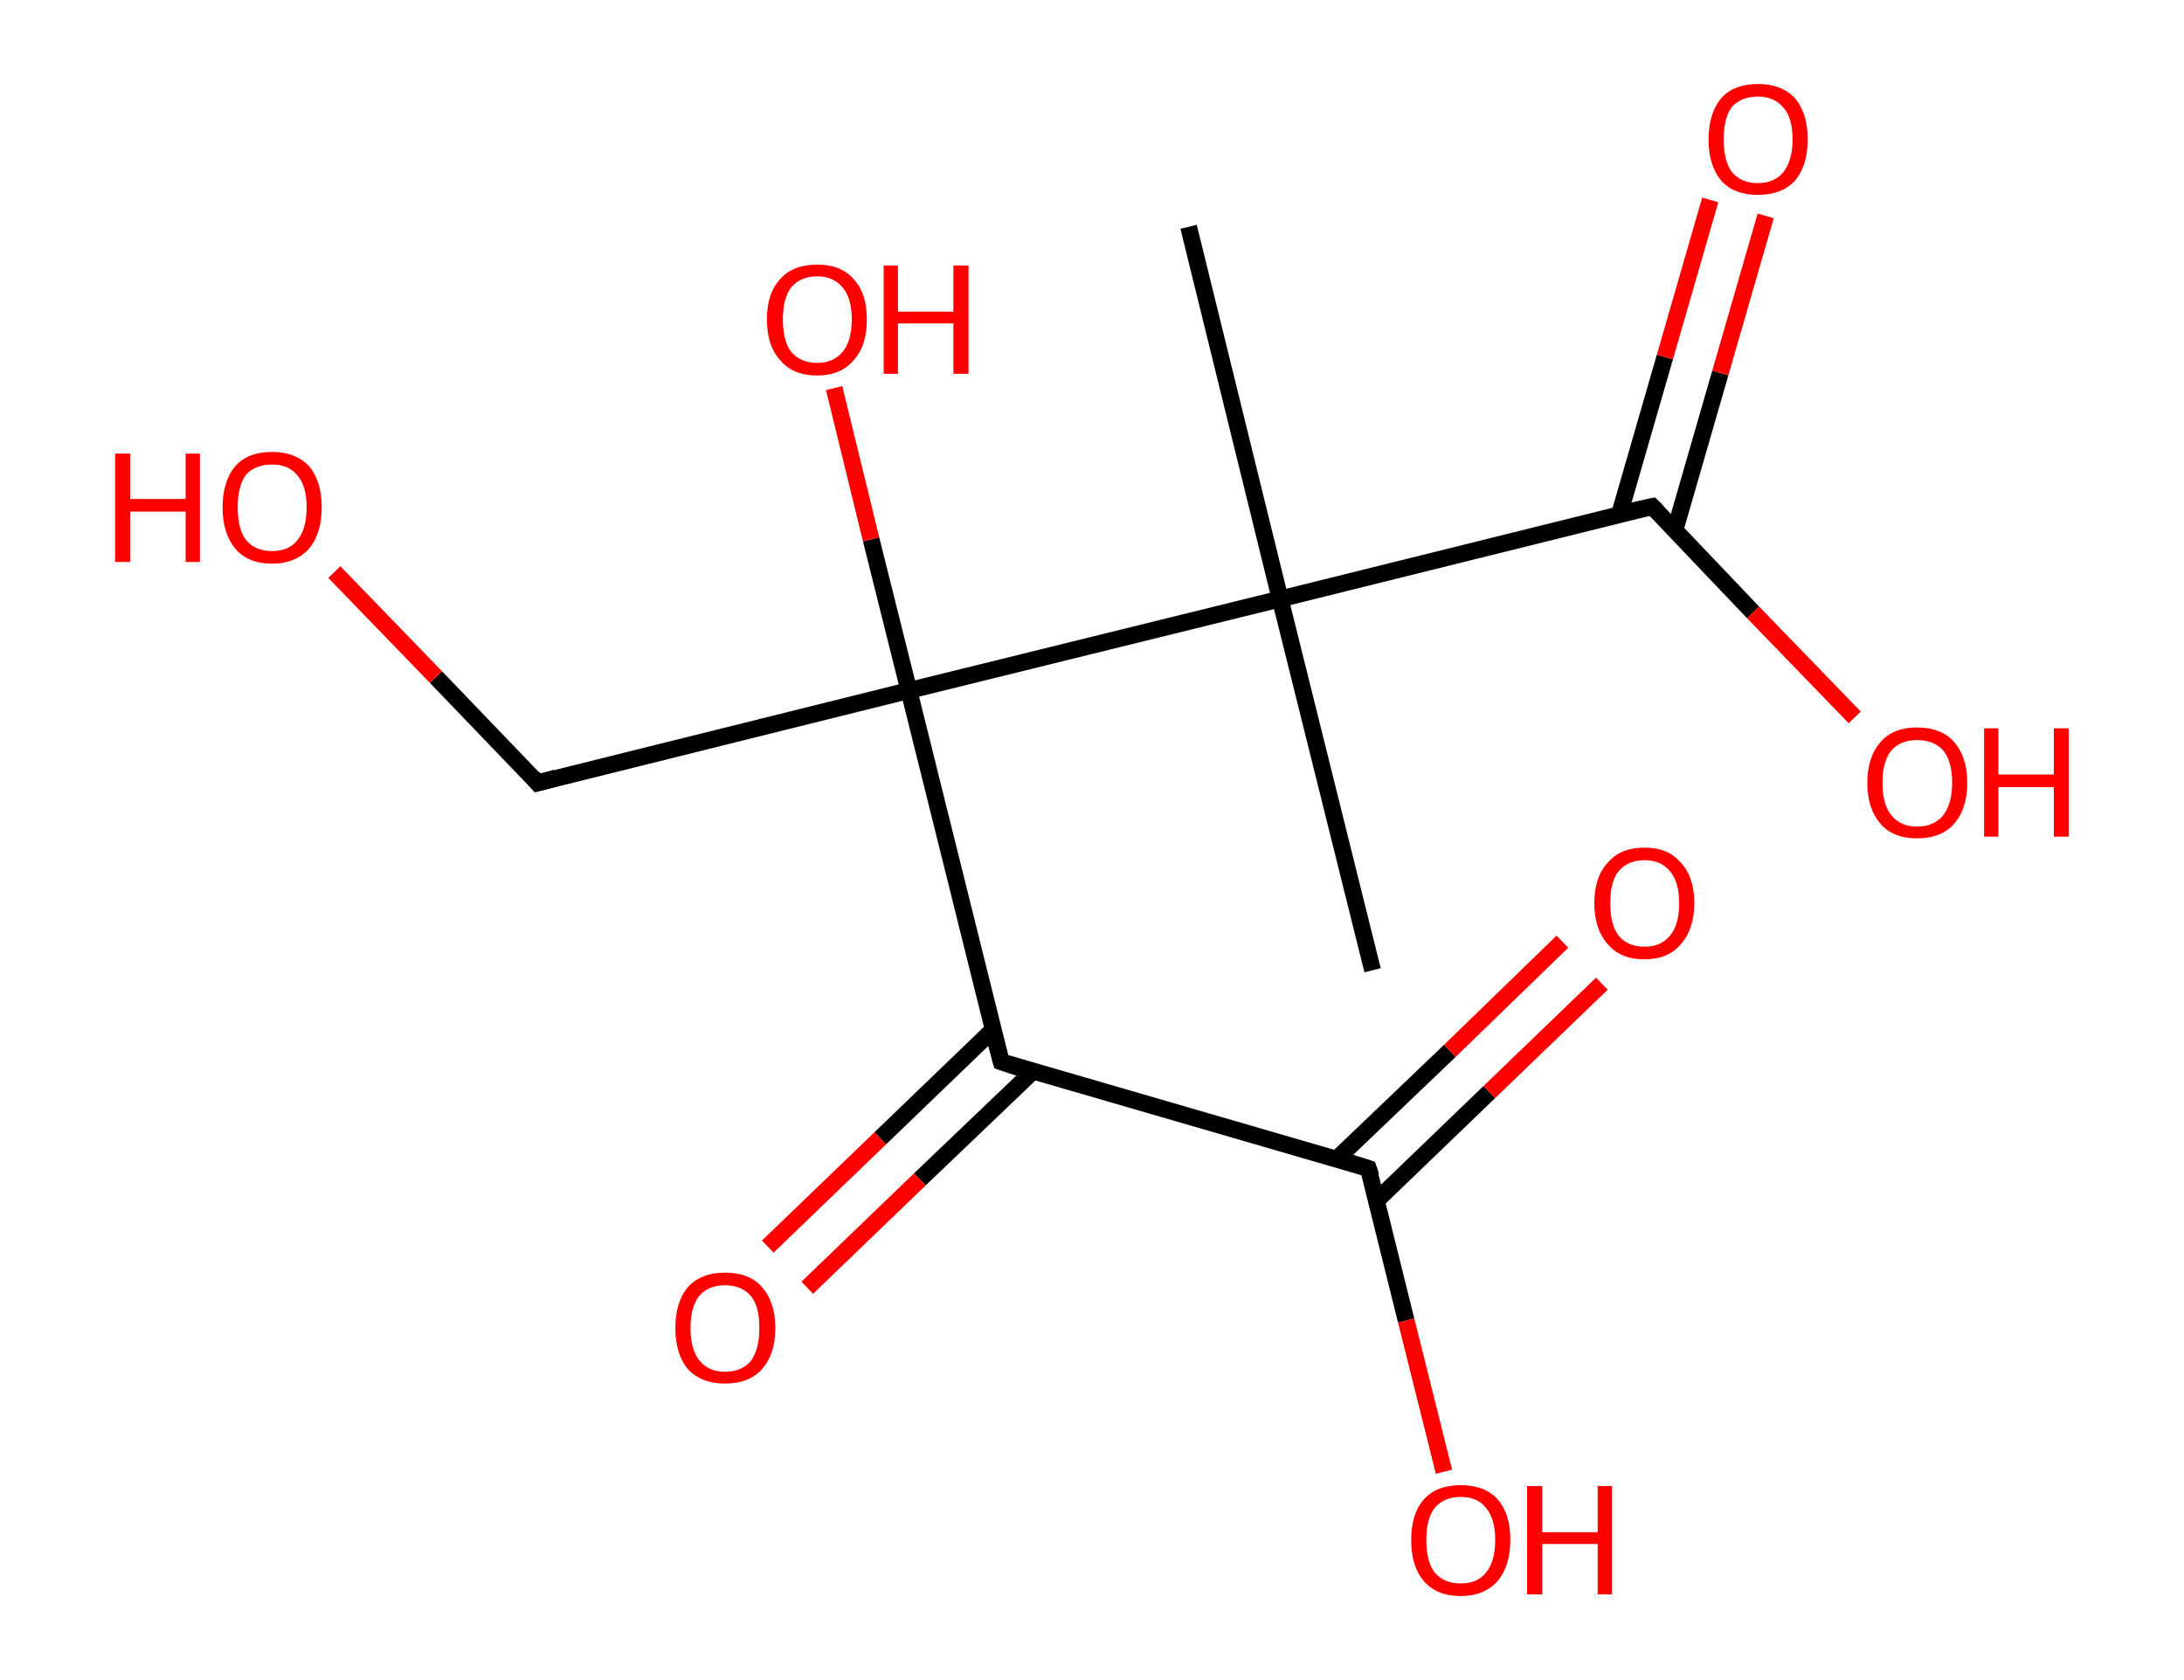 <?xml version='1.0' encoding='ASCII' standalone='yes'?>
<svg xmlns="http://www.w3.org/2000/svg" xmlns:rdkit="http://www.rdkit.org/xml" xmlns:xlink="http://www.w3.org/1999/xlink" version="1.1" baseProfile="full" xml:space="preserve" width="260px" height="200px" viewBox="0 0 260 200">
<!-- END OF HEADER -->
<rect style="opacity:1.0;fill:#FFFFFF;stroke:none" width="260.0" height="200.0" x="0.0" y="0.0"> </rect>
<path class="bond-0 atom-0 atom-1" d="M 141.5,27.0 L 152.4,71.3" style="fill:none;fill-rule:evenodd;stroke:#000000;stroke-width:2.0px;stroke-linecap:butt;stroke-linejoin:miter;stroke-opacity:1"/>
<path class="bond-1 atom-1 atom-2" d="M 152.4,71.3 L 163.4,115.5" style="fill:none;fill-rule:evenodd;stroke:#000000;stroke-width:2.0px;stroke-linecap:butt;stroke-linejoin:miter;stroke-opacity:1"/>
<path class="bond-2 atom-1 atom-3" d="M 152.4,71.3 L 196.7,60.3" style="fill:none;fill-rule:evenodd;stroke:#000000;stroke-width:2.0px;stroke-linecap:butt;stroke-linejoin:miter;stroke-opacity:1"/>
<path class="bond-3 atom-3 atom-4" d="M 199.4,63.1 L 204.8,44.4" style="fill:none;fill-rule:evenodd;stroke:#000000;stroke-width:2.0px;stroke-linecap:butt;stroke-linejoin:miter;stroke-opacity:1"/>
<path class="bond-3 atom-3 atom-4" d="M 204.8,44.4 L 210.2,25.7" style="fill:none;fill-rule:evenodd;stroke:#FF0000;stroke-width:2.0px;stroke-linecap:butt;stroke-linejoin:miter;stroke-opacity:1"/>
<path class="bond-3 atom-3 atom-4" d="M 192.8,61.2 L 198.2,42.5" style="fill:none;fill-rule:evenodd;stroke:#000000;stroke-width:2.0px;stroke-linecap:butt;stroke-linejoin:miter;stroke-opacity:1"/>
<path class="bond-3 atom-3 atom-4" d="M 198.2,42.5 L 203.6,23.8" style="fill:none;fill-rule:evenodd;stroke:#FF0000;stroke-width:2.0px;stroke-linecap:butt;stroke-linejoin:miter;stroke-opacity:1"/>
<path class="bond-4 atom-3 atom-5" d="M 196.7,60.3 L 208.7,72.9" style="fill:none;fill-rule:evenodd;stroke:#000000;stroke-width:2.0px;stroke-linecap:butt;stroke-linejoin:miter;stroke-opacity:1"/>
<path class="bond-4 atom-3 atom-5" d="M 208.7,72.9 L 220.8,85.4" style="fill:none;fill-rule:evenodd;stroke:#FF0000;stroke-width:2.0px;stroke-linecap:butt;stroke-linejoin:miter;stroke-opacity:1"/>
<path class="bond-5 atom-1 atom-6" d="M 152.4,71.3 L 108.2,82.2" style="fill:none;fill-rule:evenodd;stroke:#000000;stroke-width:2.0px;stroke-linecap:butt;stroke-linejoin:miter;stroke-opacity:1"/>
<path class="bond-6 atom-6 atom-7" d="M 108.2,82.2 L 103.7,64.2" style="fill:none;fill-rule:evenodd;stroke:#000000;stroke-width:2.0px;stroke-linecap:butt;stroke-linejoin:miter;stroke-opacity:1"/>
<path class="bond-6 atom-6 atom-7" d="M 103.7,64.2 L 99.3,46.2" style="fill:none;fill-rule:evenodd;stroke:#FF0000;stroke-width:2.0px;stroke-linecap:butt;stroke-linejoin:miter;stroke-opacity:1"/>
<path class="bond-7 atom-6 atom-8" d="M 108.2,82.2 L 64.0,93.2" style="fill:none;fill-rule:evenodd;stroke:#000000;stroke-width:2.0px;stroke-linecap:butt;stroke-linejoin:miter;stroke-opacity:1"/>
<path class="bond-8 atom-8 atom-9" d="M 64.0,93.2 L 51.9,80.6" style="fill:none;fill-rule:evenodd;stroke:#000000;stroke-width:2.0px;stroke-linecap:butt;stroke-linejoin:miter;stroke-opacity:1"/>
<path class="bond-8 atom-8 atom-9" d="M 51.9,80.6 L 39.8,68.1" style="fill:none;fill-rule:evenodd;stroke:#FF0000;stroke-width:2.0px;stroke-linecap:butt;stroke-linejoin:miter;stroke-opacity:1"/>
<path class="bond-9 atom-6 atom-10" d="M 108.2,82.2 L 119.2,126.4" style="fill:none;fill-rule:evenodd;stroke:#000000;stroke-width:2.0px;stroke-linecap:butt;stroke-linejoin:miter;stroke-opacity:1"/>
<path class="bond-10 atom-10 atom-11" d="M 118.2,122.6 L 104.8,135.5" style="fill:none;fill-rule:evenodd;stroke:#000000;stroke-width:2.0px;stroke-linecap:butt;stroke-linejoin:miter;stroke-opacity:1"/>
<path class="bond-10 atom-10 atom-11" d="M 104.8,135.5 L 91.4,148.4" style="fill:none;fill-rule:evenodd;stroke:#FF0000;stroke-width:2.0px;stroke-linecap:butt;stroke-linejoin:miter;stroke-opacity:1"/>
<path class="bond-10 atom-10 atom-11" d="M 123.0,127.5 L 109.5,140.4" style="fill:none;fill-rule:evenodd;stroke:#000000;stroke-width:2.0px;stroke-linecap:butt;stroke-linejoin:miter;stroke-opacity:1"/>
<path class="bond-10 atom-10 atom-11" d="M 109.5,140.4 L 96.1,153.3" style="fill:none;fill-rule:evenodd;stroke:#FF0000;stroke-width:2.0px;stroke-linecap:butt;stroke-linejoin:miter;stroke-opacity:1"/>
<path class="bond-11 atom-10 atom-12" d="M 119.2,126.4 L 162.9,139.1" style="fill:none;fill-rule:evenodd;stroke:#000000;stroke-width:2.0px;stroke-linecap:butt;stroke-linejoin:miter;stroke-opacity:1"/>
<path class="bond-12 atom-12 atom-13" d="M 163.9,142.9 L 177.3,130.0" style="fill:none;fill-rule:evenodd;stroke:#000000;stroke-width:2.0px;stroke-linecap:butt;stroke-linejoin:miter;stroke-opacity:1"/>
<path class="bond-12 atom-12 atom-13" d="M 177.3,130.0 L 190.7,117.1" style="fill:none;fill-rule:evenodd;stroke:#FF0000;stroke-width:2.0px;stroke-linecap:butt;stroke-linejoin:miter;stroke-opacity:1"/>
<path class="bond-12 atom-12 atom-13" d="M 159.1,138.0 L 172.6,125.1" style="fill:none;fill-rule:evenodd;stroke:#000000;stroke-width:2.0px;stroke-linecap:butt;stroke-linejoin:miter;stroke-opacity:1"/>
<path class="bond-12 atom-12 atom-13" d="M 172.6,125.1 L 186.0,112.1" style="fill:none;fill-rule:evenodd;stroke:#FF0000;stroke-width:2.0px;stroke-linecap:butt;stroke-linejoin:miter;stroke-opacity:1"/>
<path class="bond-13 atom-12 atom-14" d="M 162.9,139.1 L 167.4,157.2" style="fill:none;fill-rule:evenodd;stroke:#000000;stroke-width:2.0px;stroke-linecap:butt;stroke-linejoin:miter;stroke-opacity:1"/>
<path class="bond-13 atom-12 atom-14" d="M 167.4,157.2 L 171.9,175.2" style="fill:none;fill-rule:evenodd;stroke:#FF0000;stroke-width:2.0px;stroke-linecap:butt;stroke-linejoin:miter;stroke-opacity:1"/>
<path d="M 194.4,60.8 L 196.7,60.3 L 197.3,60.9" style="fill:none;stroke:#000000;stroke-width:2.0px;stroke-linecap:butt;stroke-linejoin:miter;stroke-opacity:1;"/>
<path d="M 66.2,92.6 L 64.0,93.2 L 63.4,92.5" style="fill:none;stroke:#000000;stroke-width:2.0px;stroke-linecap:butt;stroke-linejoin:miter;stroke-opacity:1;"/>
<path d="M 118.6,124.2 L 119.2,126.4 L 121.3,127.1" style="fill:none;stroke:#000000;stroke-width:2.0px;stroke-linecap:butt;stroke-linejoin:miter;stroke-opacity:1;"/>
<path d="M 160.7,138.4 L 162.9,139.1 L 163.2,140.0" style="fill:none;stroke:#000000;stroke-width:2.0px;stroke-linecap:butt;stroke-linejoin:miter;stroke-opacity:1;"/>
<path class="atom-4" d="M 203.4 16.6 Q 203.4 13.5, 204.9 11.7 Q 206.4 10.0, 209.3 10.0 Q 212.1 10.0, 213.7 11.7 Q 215.2 13.5, 215.2 16.6 Q 215.2 19.7, 213.7 21.5 Q 212.1 23.2, 209.3 23.2 Q 206.4 23.2, 204.9 21.5 Q 203.4 19.7, 203.4 16.6 M 209.3 21.8 Q 211.2 21.8, 212.3 20.5 Q 213.4 19.1, 213.4 16.6 Q 213.4 14.0, 212.3 12.8 Q 211.2 11.5, 209.3 11.5 Q 207.3 11.5, 206.2 12.7 Q 205.2 14.0, 205.2 16.6 Q 205.2 19.2, 206.2 20.5 Q 207.3 21.8, 209.3 21.8 " fill="#FF0000"/>
<path class="atom-5" d="M 222.3 93.2 Q 222.3 90.1, 223.9 88.3 Q 225.4 86.6, 228.2 86.6 Q 231.1 86.6, 232.6 88.3 Q 234.2 90.1, 234.2 93.2 Q 234.2 96.3, 232.6 98.1 Q 231.1 99.8, 228.2 99.8 Q 225.4 99.8, 223.9 98.1 Q 222.3 96.3, 222.3 93.2 M 228.2 98.4 Q 230.2 98.4, 231.3 97.1 Q 232.4 95.7, 232.4 93.2 Q 232.4 90.6, 231.3 89.3 Q 230.2 88.1, 228.2 88.1 Q 226.3 88.1, 225.2 89.3 Q 224.1 90.6, 224.1 93.2 Q 224.1 95.8, 225.2 97.1 Q 226.3 98.4, 228.2 98.4 " fill="#FF0000"/>
<path class="atom-5" d="M 236.2 86.7 L 237.9 86.7 L 237.9 92.2 L 244.5 92.2 L 244.5 86.7 L 246.3 86.7 L 246.3 99.6 L 244.5 99.6 L 244.5 93.7 L 237.9 93.7 L 237.9 99.6 L 236.2 99.6 L 236.2 86.7 " fill="#FF0000"/>
<path class="atom-7" d="M 91.3 38.0 Q 91.3 34.9, 92.9 33.2 Q 94.4 31.5, 97.3 31.5 Q 100.1 31.5, 101.6 33.2 Q 103.2 34.9, 103.2 38.0 Q 103.2 41.2, 101.6 42.9 Q 100.1 44.7, 97.3 44.7 Q 94.4 44.7, 92.9 42.9 Q 91.3 41.2, 91.3 38.0 M 97.3 43.2 Q 99.2 43.2, 100.3 41.9 Q 101.4 40.6, 101.4 38.0 Q 101.4 35.5, 100.3 34.2 Q 99.2 32.9, 97.3 32.9 Q 95.3 32.9, 94.2 34.2 Q 93.2 35.5, 93.2 38.0 Q 93.2 40.6, 94.2 41.9 Q 95.3 43.2, 97.3 43.2 " fill="#FF0000"/>
<path class="atom-7" d="M 105.2 31.6 L 106.9 31.6 L 106.9 37.1 L 113.5 37.1 L 113.5 31.6 L 115.3 31.6 L 115.3 44.5 L 113.5 44.5 L 113.5 38.5 L 106.9 38.5 L 106.9 44.5 L 105.2 44.5 L 105.2 31.6 " fill="#FF0000"/>
<path class="atom-9" d="M 13.7 54.0 L 15.5 54.0 L 15.5 59.4 L 22.1 59.4 L 22.1 54.0 L 23.8 54.0 L 23.8 66.9 L 22.1 66.9 L 22.1 60.9 L 15.5 60.9 L 15.5 66.9 L 13.7 66.9 L 13.7 54.0 " fill="#FF0000"/>
<path class="atom-9" d="M 26.5 60.4 Q 26.5 57.3, 28.0 55.5 Q 29.5 53.8, 32.4 53.8 Q 35.2 53.8, 36.8 55.5 Q 38.3 57.3, 38.3 60.4 Q 38.3 63.5, 36.8 65.3 Q 35.2 67.1, 32.4 67.1 Q 29.5 67.1, 28.0 65.3 Q 26.5 63.5, 26.5 60.4 M 32.4 65.6 Q 34.4 65.6, 35.4 64.3 Q 36.5 63.0, 36.5 60.4 Q 36.5 57.8, 35.4 56.6 Q 34.4 55.3, 32.4 55.3 Q 30.4 55.3, 29.3 56.5 Q 28.3 57.8, 28.3 60.4 Q 28.3 63.0, 29.3 64.3 Q 30.4 65.6, 32.4 65.6 " fill="#FF0000"/>
<path class="atom-11" d="M 80.4 158.1 Q 80.4 155.0, 81.9 153.2 Q 83.5 151.5, 86.3 151.5 Q 89.2 151.5, 90.7 153.2 Q 92.3 155.0, 92.3 158.1 Q 92.3 161.2, 90.7 163.0 Q 89.2 164.7, 86.3 164.7 Q 83.5 164.7, 81.9 163.0 Q 80.4 161.2, 80.4 158.1 M 86.3 163.3 Q 88.3 163.3, 89.4 162.0 Q 90.4 160.6, 90.4 158.1 Q 90.4 155.5, 89.4 154.3 Q 88.3 153.0, 86.3 153.0 Q 84.4 153.0, 83.3 154.2 Q 82.2 155.5, 82.2 158.1 Q 82.2 160.7, 83.3 162.0 Q 84.4 163.3, 86.3 163.3 " fill="#FF0000"/>
<path class="atom-13" d="M 189.8 107.5 Q 189.8 104.4, 191.4 102.7 Q 192.9 100.9, 195.8 100.9 Q 198.6 100.9, 200.1 102.7 Q 201.7 104.4, 201.7 107.5 Q 201.7 110.6, 200.1 112.4 Q 198.6 114.2, 195.8 114.2 Q 192.9 114.2, 191.4 112.4 Q 189.8 110.6, 189.8 107.5 M 195.8 112.7 Q 197.7 112.7, 198.8 111.4 Q 199.9 110.1, 199.9 107.5 Q 199.9 105.0, 198.8 103.7 Q 197.7 102.4, 195.8 102.4 Q 193.8 102.4, 192.7 103.7 Q 191.7 104.9, 191.7 107.5 Q 191.7 110.1, 192.7 111.4 Q 193.8 112.7, 195.8 112.7 " fill="#FF0000"/>
<path class="atom-14" d="M 168.0 183.3 Q 168.0 180.2, 169.5 178.5 Q 171.0 176.8, 173.9 176.8 Q 176.8 176.8, 178.3 178.5 Q 179.8 180.2, 179.8 183.3 Q 179.8 186.4, 178.3 188.2 Q 176.7 190.0, 173.9 190.0 Q 171.0 190.0, 169.5 188.2 Q 168.0 186.5, 168.0 183.3 M 173.9 188.5 Q 175.9 188.5, 176.9 187.2 Q 178.0 185.9, 178.0 183.3 Q 178.0 180.8, 176.9 179.5 Q 175.9 178.2, 173.9 178.2 Q 171.9 178.2, 170.8 179.5 Q 169.8 180.8, 169.8 183.3 Q 169.8 185.9, 170.8 187.2 Q 171.9 188.5, 173.9 188.5 " fill="#FF0000"/>
<path class="atom-14" d="M 181.8 176.9 L 183.6 176.9 L 183.6 182.4 L 190.2 182.4 L 190.2 176.9 L 191.9 176.9 L 191.9 189.8 L 190.2 189.8 L 190.2 183.8 L 183.6 183.8 L 183.6 189.8 L 181.8 189.8 L 181.8 176.9 " fill="#FF0000"/>
</svg>
